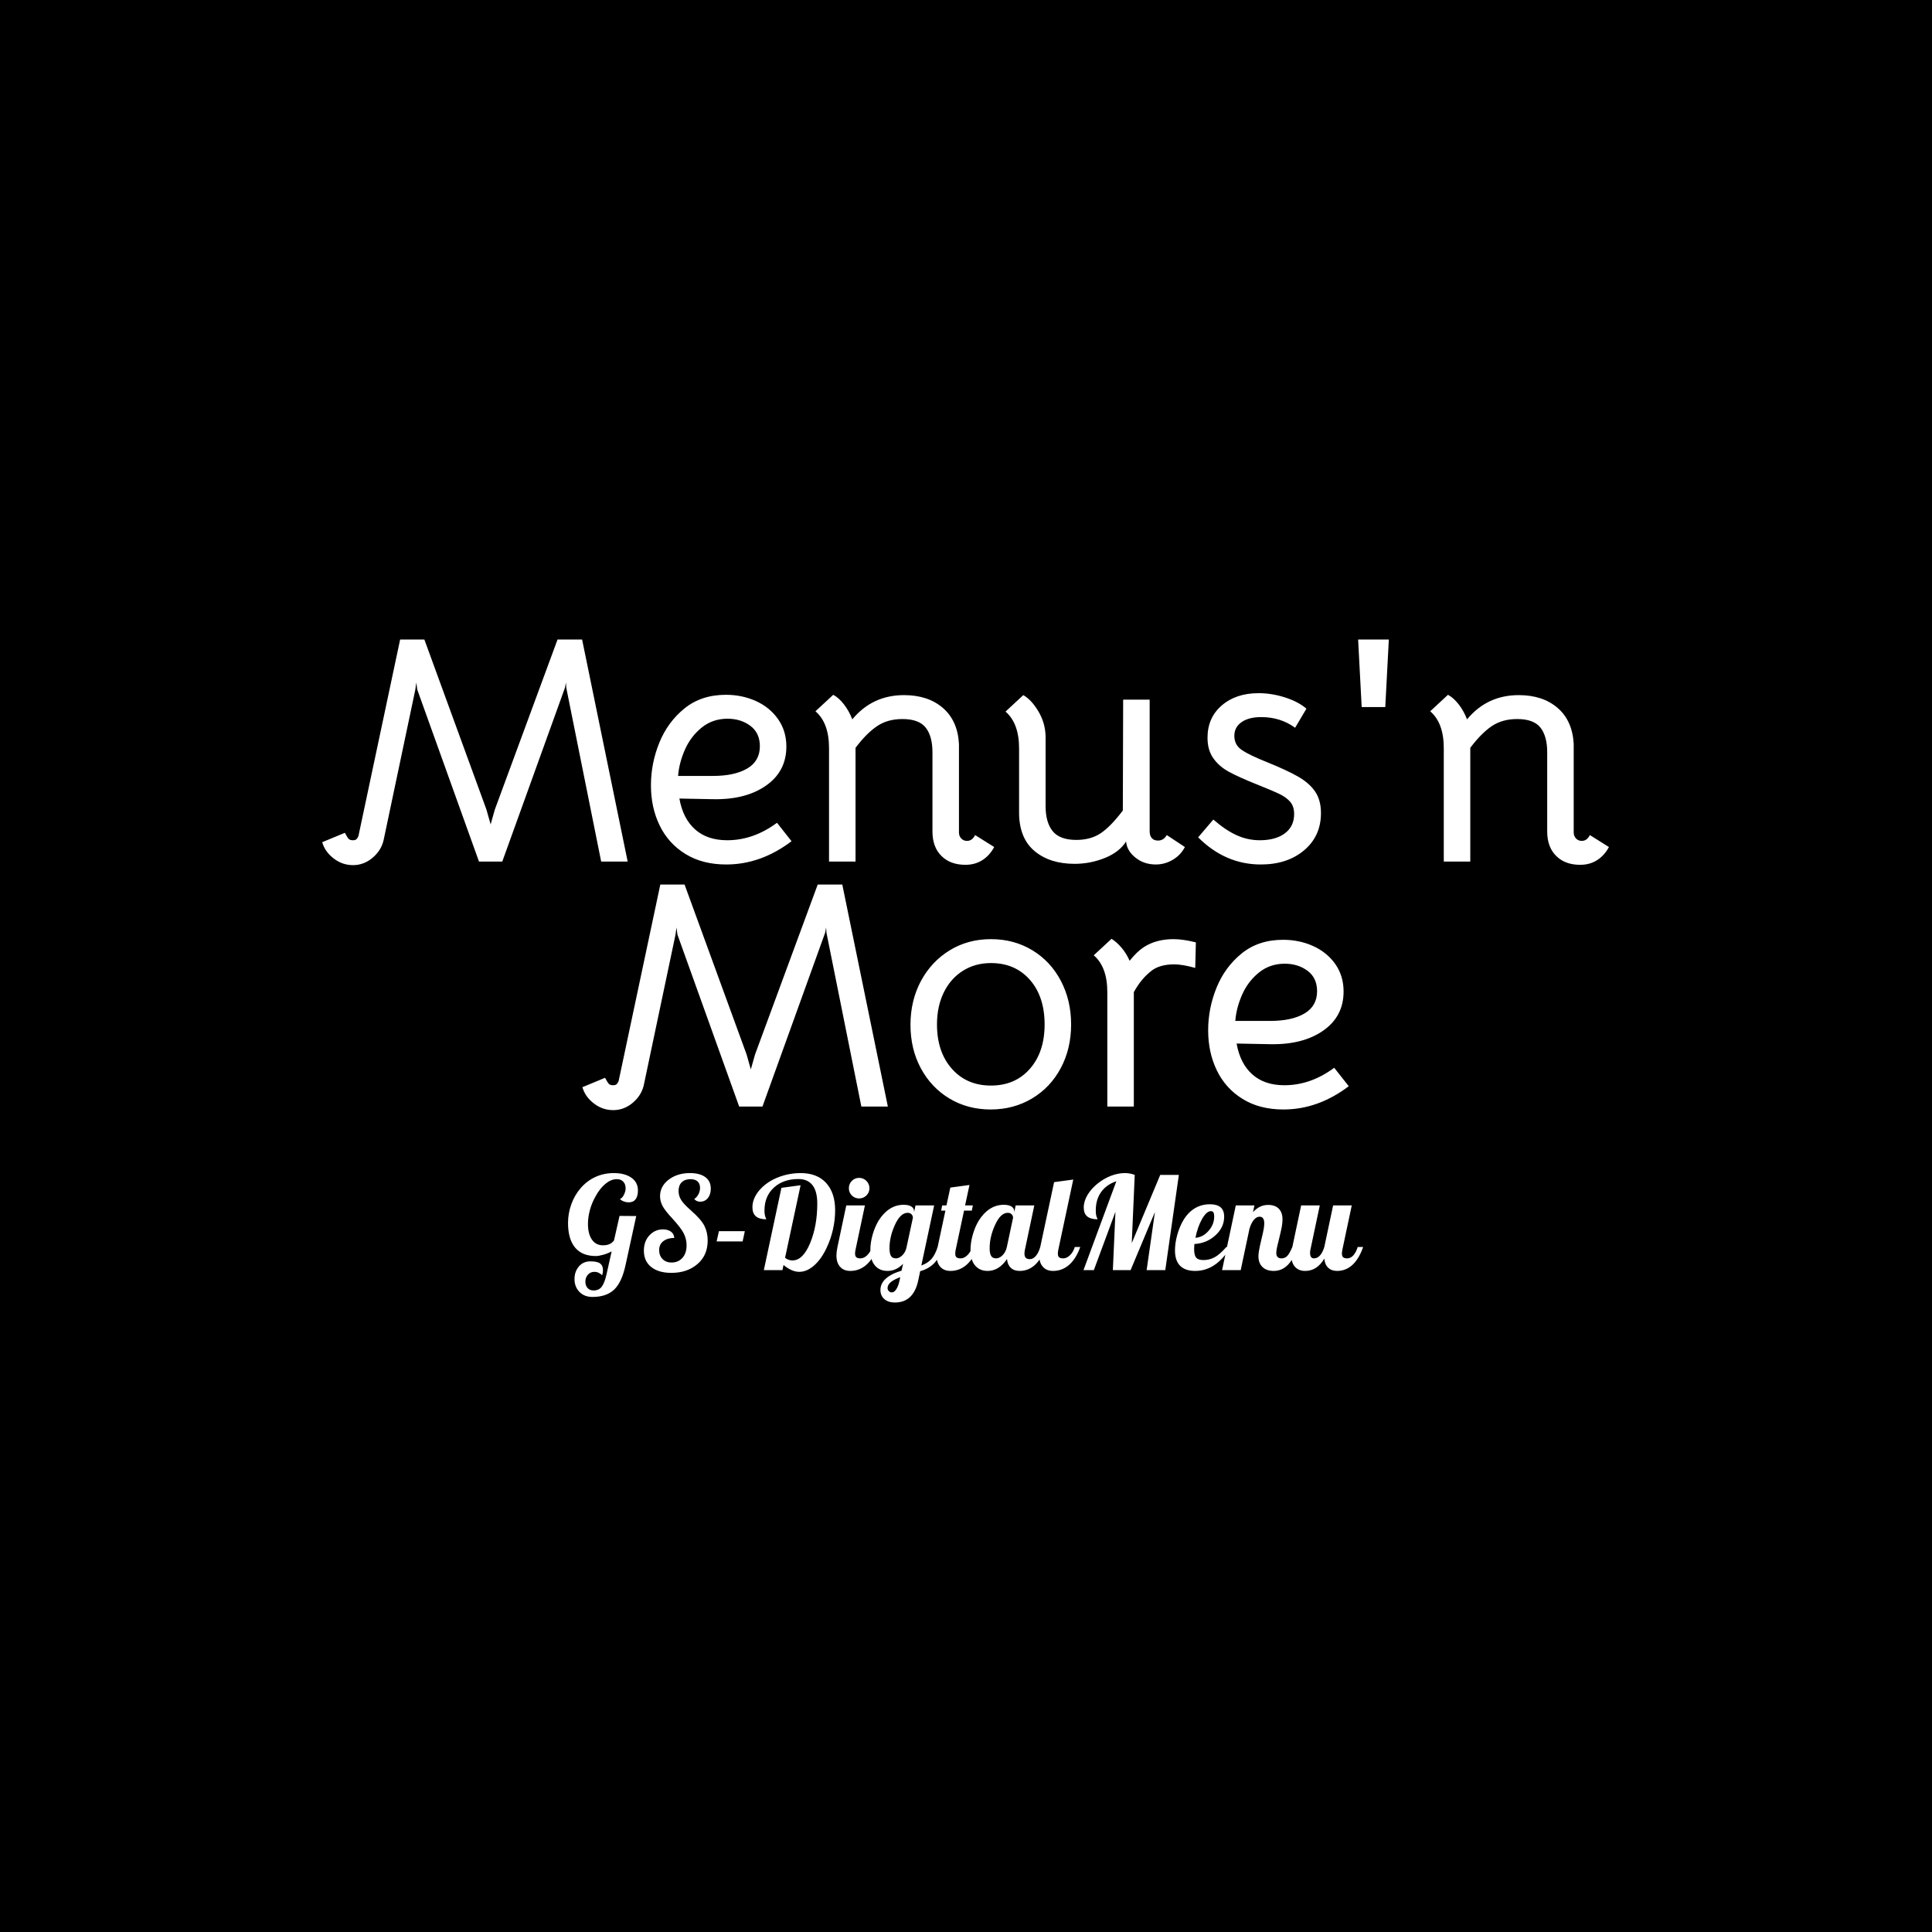 <svg xmlns="http://www.w3.org/2000/svg" version="1.1" xmlns:xlink="http://www.w3.org/1999/xlink" xmlns:svgjs="http://svgjs.dev/svgjs" width="1500" height="1500" viewBox="0 0 1500 1500"><rect width="1500" height="1500" fill="#000000"></rect><g transform="matrix(0.667,0,0,0.667,249.432,489)"><svg viewBox="0 0 383 200" data-background-color="#89939e" preserveAspectRatio="xMidYMid meet" height="783" width="1500" xmlns="http://www.w3.org/2000/svg" xmlns:xlink="http://www.w3.org/1999/xlink"><g id="tight-bounds" transform="matrix(1,0,0,1,0.217,0)"><svg viewBox="0 0 382.565 200" height="200" width="382.565"><g><svg viewBox="0 0 395.52 206.773" height="200" width="382.565"><g><svg viewBox="0 0 395.52 206.773" height="206.773" width="395.52"><g id="textblocktransform"><svg viewBox="0 0 395.52 206.773" height="206.773" width="395.52" id="textblock"><g><svg viewBox="0 0 395.52 150.618" height="150.618" width="395.52"><g transform="matrix(1,0,0,1,0,0)"><svg width="395.52" viewBox="20.43 -34.3 199.05 72.8" height="150.618" data-palette-color="#000000"><svg></svg><svg></svg><g class="wordmark-text-0" data-fill-palette-color="primary" id="text-0"><path d="M25.18 0.6c-1.1 0-2.1-0.35-3-1.05-0.9-0.7-1.483-1.533-1.75-2.5v0l3.5-1.45c0.267 0.5 0.467 0.817 0.6 0.95 0.133 0.133 0.35 0.2 0.65 0.2v0c0.233 0 0.41-0.05 0.53-0.15 0.113-0.1 0.22-0.267 0.32-0.5v0l6.45-30.4h3.75l9.6 26.3 0.65 2.3 0.65-2.3 9.7-26.3h3.8l7.05 34.35h-4.1l-5.4-26.9-0.05-0.8-0.15 0.8-9.7 26.9h-3.6l-9.55-26.6-0.15-1.1-0.15 1.1-4.9 23.25c-0.233 1.067-0.8 1.983-1.7 2.75-0.9 0.767-1.917 1.15-3.05 1.15zM82.93 0.5c-2.467 0-4.573-0.543-6.32-1.63-1.753-1.08-3.08-2.547-3.98-4.4-0.9-1.847-1.35-3.92-1.35-6.22v0c0-2.267 0.433-4.467 1.3-6.6 0.867-2.133 2.167-3.9 3.9-5.3 1.733-1.4 3.867-2.1 6.4-2.1v0c1.667 0 3.217 0.323 4.65 0.97 1.433 0.653 2.573 1.587 3.42 2.8 0.853 1.22 1.28 2.63 1.28 4.23v0c0 2.567-1.05 4.583-3.15 6.05-2.1 1.467-4.833 2.167-8.2 2.1v0l-5.2-0.1c0.367 2.067 1.177 3.657 2.43 4.77 1.247 1.12 2.903 1.68 4.97 1.68v0c2.7 0 5.267-0.9 7.7-2.7v0l2.25 2.85c-3.167 2.4-6.533 3.6-10.1 3.6zM80.88-13.2c2.233 0 4-0.383 5.3-1.15 1.3-0.767 1.95-1.917 1.95-3.45v0c0-1.367-0.49-2.417-1.47-3.15-0.987-0.733-2.163-1.1-3.53-1.1v0c-1.533 0-2.867 0.457-4 1.37-1.133 0.92-2 2.063-2.6 3.43-0.6 1.367-0.95 2.717-1.05 4.05v0zM121.43-4.05l2.95 1.85c-0.467 0.867-1.073 1.54-1.82 2.02-0.753 0.487-1.63 0.73-2.63 0.73v0c-1.567 0-2.807-0.46-3.72-1.38-0.92-0.913-1.38-2.17-1.38-3.77v0-12.25c0-1.667-0.35-2.943-1.05-3.83-0.7-0.88-1.9-1.32-3.6-1.32v0c-1.533 0-2.84 0.367-3.92 1.1-1.087 0.733-2.197 1.85-3.33 3.35v0 17.6h-4.1v-17.55c0-2.6-0.7-4.5-2.1-5.7v0l2.75-2.55c0.567 0.3 1.117 0.79 1.65 1.47 0.533 0.687 0.967 1.463 1.3 2.33v0c2.067-2.5 4.733-3.75 8-3.75v0c2.467 0 4.467 0.657 6 1.97 1.533 1.32 2.367 3.18 2.5 5.58v0 13.7c0 0.367 0.117 0.673 0.35 0.92 0.233 0.253 0.533 0.38 0.9 0.38v0c0.533 0 0.95-0.3 1.25-0.9zM144.78-3.05c-0.7 1.1-1.8 1.95-3.3 2.55-1.5 0.6-3.05 0.9-4.65 0.9v0c-2.533 0-4.583-0.643-6.15-1.93-1.567-1.28-2.383-3.187-2.45-5.72v0-10.2c0-2.6-0.7-4.5-2.1-5.7v0l2.75-2.55c0.833 0.467 1.61 1.3 2.33 2.5 0.713 1.2 1.087 2.483 1.12 3.85v0 10.8c0 1.7 0.367 3 1.1 3.9 0.733 0.9 1.95 1.35 3.65 1.35v0c1.5 0 2.767-0.35 3.8-1.05 1.033-0.7 2.167-1.867 3.4-3.5v0l0.05-17.15h4.1v20.35c0 0.467 0.11 0.823 0.33 1.07 0.213 0.253 0.537 0.38 0.97 0.38v0c0.567 0 1.017-0.283 1.35-0.85v0l2.8 1.85c-0.433 0.833-1.057 1.49-1.87 1.97-0.82 0.487-1.697 0.73-2.63 0.73v0c-1.233 0-2.29-0.36-3.17-1.08-0.887-0.713-1.363-1.553-1.43-2.52v0zM165.63 0.5c-3.667 0-6.9-1.4-9.7-4.2v0l2.35-2.75c1.267 1.1 2.467 1.907 3.6 2.42 1.133 0.52 2.333 0.78 3.6 0.78v0c1.633 0 2.927-0.36 3.88-1.08 0.947-0.713 1.42-1.703 1.42-2.97v0c0-0.767-0.19-1.383-0.57-1.85-0.387-0.467-0.937-0.877-1.65-1.23-0.72-0.347-1.913-0.853-3.58-1.52v0c-1.833-0.733-3.257-1.377-4.27-1.93-1.02-0.547-1.83-1.247-2.43-2.1-0.6-0.847-0.9-1.903-0.9-3.17v0c0-2.067 0.733-3.733 2.2-5 1.467-1.267 3.367-1.9 5.7-1.9v0c1.367 0 2.743 0.223 4.13 0.67 1.38 0.453 2.47 1.03 3.27 1.73v0l-1.75 2.95c-1.5-1.1-3.25-1.65-5.25-1.65v0c-1.267 0-2.273 0.257-3.02 0.77-0.753 0.52-1.13 1.23-1.13 2.13v0c0 0.933 0.377 1.657 1.13 2.17 0.747 0.52 2.037 1.147 3.87 1.88v0c2.067 0.833 3.683 1.583 4.85 2.25 1.167 0.667 2.05 1.44 2.65 2.32 0.6 0.887 0.9 1.997 0.9 3.33v0c0 2.367-0.867 4.283-2.6 5.75-1.733 1.467-3.967 2.2-6.7 2.2zM181.23-23.85l-0.55-10.45h4.75l-0.55 10.45zM216.53-4.05l2.95 1.85c-0.467 0.867-1.073 1.54-1.82 2.02-0.753 0.487-1.63 0.73-2.63 0.73v0c-1.567 0-2.807-0.46-3.72-1.38-0.92-0.913-1.38-2.17-1.38-3.77v0-12.25c0-1.667-0.35-2.943-1.05-3.83-0.7-0.88-1.9-1.32-3.6-1.32v0c-1.533 0-2.843 0.367-3.93 1.1-1.08 0.733-2.187 1.85-3.32 3.35v0 17.6h-4.1v-17.55c0-2.6-0.7-4.5-2.1-5.7v0l2.75-2.55c0.567 0.3 1.117 0.79 1.65 1.47 0.533 0.687 0.967 1.463 1.3 2.33v0c2.067-2.5 4.733-3.75 8-3.75v0c2.467 0 4.467 0.657 6 1.97 1.533 1.32 2.367 3.18 2.5 5.58v0 13.7c0 0.367 0.117 0.673 0.35 0.92 0.233 0.253 0.533 0.38 0.9 0.38v0c0.533 0 0.95-0.3 1.25-0.9z" fill="#ffffff" fill-rule="nonzero" stroke="none" stroke-width="1" stroke-linecap="butt" stroke-linejoin="miter" stroke-miterlimit="10" stroke-dasharray="" stroke-dashoffset="0" font-family="none" font-weight="none" font-size="none" text-anchor="none" style="mix-blend-mode: normal" data-fill-palette-color="primary" opacity="1"></path><path d="M65.43 38.5c-1.1 0-2.1-0.35-3-1.05-0.9-0.7-1.483-1.533-1.75-2.5v0l3.5-1.45c0.267 0.5 0.467 0.817 0.6 0.95 0.133 0.133 0.35 0.2 0.65 0.2v0c0.233 0 0.41-0.05 0.53-0.15 0.113-0.1 0.22-0.267 0.32-0.5v0l6.45-30.4h3.75l9.6 26.3 0.65 2.3 0.65-2.3 9.7-26.3h3.8l7.05 34.35h-4.1l-5.4-26.9-0.05-0.8-0.15 0.8-9.7 26.9h-3.6l-9.55-26.6-0.15-1.1-0.15 1.1-4.9 23.25c-0.233 1.067-0.8 1.983-1.7 2.75-0.9 0.767-1.917 1.15-3.05 1.15zM123.83 38.4c-2.367 0-4.493-0.567-6.38-1.7-1.88-1.133-3.353-2.693-4.42-4.68-1.067-1.98-1.6-4.22-1.6-6.72v0c0-2.5 0.54-4.76 1.62-6.78 1.087-2.013 2.573-3.597 4.46-4.75 1.88-1.147 4.003-1.72 6.37-1.72v0c2.367 0 4.49 0.567 6.37 1.7 1.887 1.133 3.363 2.707 4.43 4.72 1.067 2.02 1.6 4.28 1.6 6.78v0c0 2.5-0.533 4.75-1.6 6.75-1.067 2-2.55 3.567-4.45 4.7-1.9 1.133-4.033 1.7-6.4 1.7zM123.88 34.7c2.5 0 4.51-0.867 6.03-2.6 1.513-1.733 2.27-4.017 2.27-6.85v0c0-2.867-0.757-5.167-2.27-6.9-1.52-1.733-3.53-2.6-6.03-2.6v0c-1.633 0-3.083 0.4-4.35 1.2-1.267 0.8-2.25 1.917-2.95 3.35-0.7 1.433-1.05 3.083-1.05 4.95v0c0 2.833 0.767 5.117 2.3 6.85 1.533 1.733 3.55 2.6 6.05 2.6zM152.13 12.05c0.967 0 2.117 0.167 3.45 0.5v0l-0.1 3.95c-1.333-0.367-2.417-0.55-3.25-0.55v0c-1.567 0-2.783 0.367-3.65 1.1v0c-1 0.8-1.867 1.867-2.6 3.2v0 17.7h-4.1v-17.7c0-2.6-0.7-4.5-2.1-5.7v0l2.75-2.55c0.5 0.3 1.01 0.75 1.53 1.35 0.513 0.6 0.937 1.283 1.27 2.05v0c0.733-0.933 1.483-1.65 2.25-2.15v0c1.267-0.8 2.783-1.2 4.55-1.2zM169.13 38.4c-2.467 0-4.573-0.543-6.32-1.63-1.753-1.08-3.08-2.547-3.98-4.4-0.9-1.847-1.35-3.92-1.35-6.22v0c0-2.267 0.433-4.467 1.3-6.6 0.867-2.133 2.167-3.9 3.9-5.3 1.733-1.4 3.867-2.1 6.4-2.1v0c1.667 0 3.217 0.323 4.65 0.97 1.433 0.653 2.577 1.587 3.43 2.8 0.847 1.22 1.27 2.63 1.27 4.23v0c0 2.567-1.05 4.583-3.15 6.05-2.1 1.467-4.833 2.167-8.2 2.1v0l-5.2-0.1c0.367 2.067 1.177 3.657 2.43 4.77 1.247 1.12 2.903 1.68 4.97 1.68v0c2.7 0 5.267-0.9 7.7-2.7v0l2.25 2.85c-3.167 2.4-6.533 3.6-10.1 3.6zM167.08 24.7c2.233 0 4-0.383 5.3-1.15 1.3-0.767 1.95-1.917 1.95-3.45v0c0-1.367-0.49-2.417-1.47-3.15-0.987-0.733-2.163-1.1-3.53-1.1v0c-1.533 0-2.867 0.457-4 1.37-1.133 0.92-2 2.063-2.6 3.43-0.6 1.367-0.95 2.717-1.05 4.05v0z" fill="#ffffff" fill-rule="nonzero" stroke="none" stroke-width="1" stroke-linecap="butt" stroke-linejoin="miter" stroke-miterlimit="10" stroke-dasharray="" stroke-dashoffset="0" font-family="none" font-weight="none" font-size="none" text-anchor="none" style="mix-blend-mode: normal" data-fill-palette-color="primary" opacity="1"></path></g></svg></g></svg></g><g transform="matrix(1,0,0,1,75.544,166.989)"><svg viewBox="0 0 244.431 39.784" height="39.784" width="244.431"><g transform="matrix(1,0,0,1,0,0)"><svg width="244.431" viewBox="0.95 -37.5 307.17 50" height="39.784" data-palette-color="#313131"><path d="M14.45-9.6L14.45-9.6Q15.95-9.6 16.95-10.05 17.95-10.5 18.7-11.45L18.7-11.45 20.85-20.95 27.3-20.9 23.2-2.1Q21.75 4.7 18.75 7.53 15.75 10.35 10.4 10.35L10.4 10.35Q7.25 10.35 5.35 8.4 3.45 6.45 3.45 3.45L3.45 3.45Q3.45 0.55 5.15-1.43 6.85-3.4 9.55-3.4L9.55-3.4Q12.25-3.4 13.35-2.58 14.45-1.75 14.45-0.05L14.45-0.05Q14.45 0.35 14.38 0.88 14.3 1.4 14.15 1.95L14.15 1.95Q13.3 1.25 12.65 0.95 12 0.65 11.15 0.65L11.15 0.65Q9.6 0.65 8.63 1.75 7.65 2.85 7.65 4.45L7.65 4.45Q7.65 5.95 8.5 6.9 9.35 7.85 10.8 7.85L10.8 7.85Q12.85 7.85 13.95 6.43 15.05 5 15.8 1.7L15.8 1.7 17.8-7.25Q16.25-6.4 14.5-5.93 12.75-5.45 11.7-5.45L11.7-5.45Q6.4-5.45 3.68-8.72 0.95-12 0.95-18.25L0.95-18.25Q0.95-21.95 2.23-25.48 3.5-29 5.8-31.65L5.8-31.65Q8.25-34.5 11.53-36 14.8-37.5 18.65-37.5L18.65-37.5Q22.85-37.5 25.4-35.73 27.95-33.95 27.95-30.8L27.95-30.8Q27.95-28.55 27.05-27.38 26.15-26.2 24.45-26.2L24.45-26.2Q23.4-26.2 22.48-26.55 21.55-26.9 21-27.5L21-27.5Q21.85-27.75 22.53-29.1 23.2-30.45 23.2-31.6L23.2-31.6Q23.2-33.2 22.3-34.18 21.4-35.15 19.75-35.15L19.75-35.15Q17.6-35.15 15.43-33.38 13.25-31.6 11.55-28.45L11.55-28.45Q10.15-26 9.4-23.23 8.65-20.45 8.65-17.85L8.65-17.85Q8.65-14 10.18-11.8 11.7-9.6 14.45-9.6ZM36.5-28.55L36.5-28.55Q36.5-32.4 39.82-34.95 43.15-37.5 48.05-37.5L48.05-37.5Q51.85-37.5 53.97-35.95 56.1-34.4 56.1-31.5L56.1-31.5Q56.1-29.25 54.97-27.85 53.85-26.45 52-26.45L52-26.45Q51.3-26.45 50.72-26.7 50.15-26.95 49.7-27.5L49.7-27.5Q50.7-28.1 51.32-29.3 51.95-30.5 51.95-31.8L51.95-31.8Q51.95-33.4 51-34.27 50.05-35.15 48.25-35.15L48.25-35.15Q46.1-35.15 44.87-33.95 43.65-32.75 43.65-30.6L43.65-30.6Q43.65-28.85 44.55-27.28 45.45-25.7 48.45-23.05L48.45-23.05Q52.4-19.6 53.65-17.07 54.9-14.55 54.9-11.45L54.9-11.45Q54.9-5.75 50.95-2.35 47 1.05 40.85 1.05L40.85 1.05Q35.95 1.05 33.1-1.2 30.25-3.45 30.25-7.55L30.25-7.55Q30.25-11.15 32.4-13.45 34.55-15.75 37.6-15.75L37.6-15.75Q39.5-15.75 40.7-14.88 41.9-14 42-12.45L42-12.45Q39.4-12.45 37.77-11.2 36.15-9.95 36.15-7.75L36.15-7.75Q36.15-5.65 37.45-4.3 38.75-2.95 40.95-2.95L40.95-2.95Q43.55-2.95 45.15-4.75 46.75-6.55 46.75-9.6L46.75-9.6Q46.75-11.95 45.7-14.1 44.65-16.25 41.35-19.85L41.35-19.85Q38.35-23.05 37.42-24.88 36.5-26.7 36.5-28.55ZM68.4-11.1L58.35-11.1 59.25-15.05 69.25-15.05 68.4-11.1ZM84.19-2L83.79 0 76.59 0 83.39-31.8 90.79-32.8 84.79-4.75Q85.49-4.25 86.19-4 86.89-3.75 87.64-3.75L87.64-3.75Q91.69-3.75 94.47-10.43 97.24-17.1 97.24-25.75L97.24-25.75Q97.24-30.45 95.39-32.83 93.54-35.2 89.94-35.2L89.94-35.2Q84.09-35.2 80.47-31.88 76.84-28.55 76.84-23.05L76.84-23.05Q76.84-22.1 76.97-21.4 77.09-20.7 77.39-20.05L77.39-20.05Q77.49-19.85 77.52-19.78 77.54-19.7 77.54-19.65L77.54-19.65Q74.84-19.65 73.52-20.8 72.19-21.95 72.19-24.3L72.19-24.3Q72.19-27.05 73.97-29.68 75.74-32.3 78.84-34.25L78.84-34.25Q81.39-35.8 84.47-36.65 87.54-37.5 90.79-37.5L90.79-37.5Q97.19-37.5 100.67-33.68 104.14-29.85 104.14-23.1L104.14-23.1Q104.14-19.45 103.29-15.7 102.44-11.95 100.89-8.7L100.89-8.7Q98.84-4.3 96.04-1.83 93.24 0.65 90.29 0.65L90.29 0.65Q88.79 0.65 87.27-0.03 85.74-0.7 84.19-2L84.19-2ZM117.39-31.65L117.39-31.65Q117.39-30 116.22-28.85 115.04-27.7 113.39-27.7L113.39-27.7Q111.74-27.7 110.59-28.85 109.44-30 109.44-31.65L109.44-31.65Q109.44-33.3 110.59-34.48 111.74-35.65 113.39-35.65L113.39-35.65Q115.04-35.65 116.22-34.48 117.39-33.3 117.39-31.65ZM104.64-5.7L104.64-5.7Q104.64-6.35 104.74-7.18 104.84-8 105.04-8.95L105.04-8.95 108.44-25 115.64-25 112.04-8Q111.94-7.55 111.89-7.18 111.84-6.8 111.84-6.4L111.84-6.4Q111.84-5.4 112.32-4.98 112.79-4.55 113.89-4.55L113.89-4.55Q115.29-4.55 116.54-5.78 117.79-7 118.39-8.95L118.39-8.95 120.49-8.95Q118.89-4.4 116.19-2.05 113.49 0.3 109.99 0.3L109.99 0.3Q107.49 0.3 106.07-1.28 104.64-2.85 104.64-5.7ZM134.64-22.7L134.64-22.7 134.64-22.4 135.19-25 142.39-25 137.44-1.8Q139.94-2.7 141.36-4.33 142.79-5.95 143.74-8.95L143.74-8.95 145.84-8.95Q144.69-5.15 142.56-2.85 140.44-0.55 136.99 0.4L136.99 0.4 136.24 4Q135.34 8.2 133.09 10.35 130.84 12.5 127.24 12.5L127.24 12.5Q124.69 12.5 123.16 11.2 121.64 9.9 121.64 7.65L121.64 7.65Q121.64 5.2 123.66 3.33 125.69 1.45 129.79 0.2L129.79 0.2 130.39-2.45Q129.09-1.1 127.59-0.4 126.09 0.3 124.39 0.3L124.39 0.3Q121.29 0.3 119.51-1.8 117.74-3.9 117.74-7.75L117.74-7.75Q117.74-10.55 118.59-13.6 119.44-16.65 120.94-19.15L120.94-19.15Q122.79-22.1 125.24-23.68 127.69-25.25 130.59-25.25L130.59-25.25Q132.54-25.25 133.59-24.58 134.64-23.9 134.64-22.7ZM131.64-8.45L134.19-20.3Q134.14-21.1 133.59-21.63 133.04-22.15 132.14-22.15L132.14-22.15Q129.39-22.15 127.26-17.55 125.14-12.95 125.14-8.45L125.14-8.45Q125.14-6.5 125.69-5.53 126.24-4.55 127.64-4.55L127.64-4.55Q128.84-4.55 130.01-5.65 131.19-6.75 131.64-8.45L131.64-8.45ZM128.99 4.15L129.29 2.7Q126.79 3.65 125.59 4.67 124.39 5.7 124.39 6.95L124.39 6.95Q124.39 7.6 124.89 8.1 125.39 8.6 126.09 8.6L126.09 8.6Q126.94 8.6 127.74 7.4 128.54 6.2 128.99 4.15L128.99 4.15ZM145.09-23L145.49-25 147.14-25 148.64-31.9 156.04-32.9 154.34-25 157.34-25 156.94-23 153.94-23 150.74-8Q150.64-7.55 150.59-7.18 150.54-6.8 150.54-6.4L150.54-6.4Q150.54-5.4 151.01-4.98 151.49-4.55 152.59-4.55L152.59-4.55Q153.99-4.55 155.24-5.78 156.49-7 157.09-8.95L157.09-8.95 159.19-8.95Q157.59-4.4 154.89-2.05 152.19 0.3 148.69 0.3L148.69 0.3Q146.19 0.3 144.76-1.28 143.34-2.85 143.34-5.7L143.34-5.7Q143.34-6.35 143.44-7.18 143.54-8 143.74-8.95L143.74-8.95 146.74-23 145.09-23ZM173.33-22.7L173.33-22.7 173.33-22.35 173.88-25 181.08-25 177.48-8Q177.38-7.55 177.33-7.18 177.28-6.8 177.28-6.4L177.28-6.4Q177.28-5.3 177.78-4.78 178.28-4.25 179.33-4.25L179.33-4.25Q180.63-4.25 181.68-5.48 182.73-6.7 183.38-8.95L183.38-8.95 185.48-8.95Q183.88-4.35 181.33-2.02 178.78 0.3 175.43 0.3L175.43 0.3Q173.28 0.3 172.01-0.9 170.73-2.1 170.53-4.3L170.53-4.3Q168.98-2 167.11-0.85 165.23 0.3 163.08 0.3L163.08 0.3Q159.98 0.3 158.21-1.8 156.43-3.9 156.43-7.75L156.43-7.75Q156.43-10.55 157.28-13.6 158.13-16.65 159.63-19.15L159.63-19.15Q161.48-22.1 163.93-23.68 166.38-25.25 169.28-25.25L169.28-25.25Q171.23-25.25 172.28-24.58 173.33-23.9 173.33-22.7ZM170.48-8.95L172.88-20.25Q172.88-21 172.33-21.58 171.78-22.15 170.83-22.15L170.83-22.15Q168.08-22.15 165.96-17.55 163.83-12.95 163.83-8.45L163.83-8.45Q163.83-6.5 164.38-5.53 164.93-4.55 166.33-4.55L166.33-4.55Q167.63-4.55 168.86-5.8 170.08-7.05 170.48-8.95L170.48-8.95ZM182.98-5.7L182.98-5.7Q182.98-6.35 183.08-7.18 183.18-8 183.38-8.95L183.38-8.95 188.73-34 196.13-35 190.38-8Q190.28-7.55 190.23-7.18 190.18-6.8 190.18-6.4L190.18-6.4Q190.18-5.4 190.66-4.98 191.13-4.55 192.23-4.55L192.23-4.55Q193.63-4.55 194.88-5.78 196.13-7 196.73-8.95L196.73-8.95 198.83-8.95Q197.23-4.4 194.53-2.05 191.83 0.3 188.33 0.3L188.33 0.3Q185.83 0.3 184.41-1.28 182.98-2.85 182.98-5.7ZM218.73-10.45L229.73-36.8 236.93-36.8 231.68 0 224.48 0 227.68-22.45 218.28 0 211.43 0 212.43-22.55 204.08 0 200.08 0 212.78-34.35Q208.93-33.05 206.88-30.15 204.83-27.25 204.83-23.1L204.83-23.1Q204.83-22.1 204.95-21.38 205.08-20.65 205.38-20.05L205.38-20.05Q205.48-19.85 205.5-19.78 205.53-19.7 205.53-19.65L205.53-19.65Q202.83-19.65 201.5-20.78 200.18-21.9 200.18-24.2L200.18-24.2Q200.18-26.6 201.65-29.08 203.13-31.55 205.73-33.6L205.73-33.6Q208.08-35.45 210.78-36.48 213.48-37.5 216.08-37.5L216.08-37.5Q217.03-37.5 218-37.33 218.98-37.15 219.88-36.8L219.88-36.8 218.73-10.45ZM254.43-20.65L254.43-20.65Q254.43-16.5 251.03-13.43 247.63-10.35 242.93-10.1L242.93-10.1Q242.88-9.25 242.85-8.83 242.83-8.4 242.83-8.1L242.83-8.1Q242.83-5.8 243.6-4.85 244.38-3.9 246.43-3.9L246.43-3.9Q248.78-3.9 250.75-4.98 252.73-6.05 255.28-8.95L255.28-8.95 256.98-8.95Q254.08-4.25 250.68-1.98 247.28 0.3 243.23 0.3L243.23 0.3Q239.38 0.3 237.4-1.7 235.43-3.7 235.43-7.65L235.43-7.65Q235.43-10.5 236.33-13.7 237.23-16.9 238.73-19.4L238.73-19.4Q240.58-22.4 243.15-23.93 245.73-25.45 248.93-25.45L248.93-25.45Q251.68-25.45 253.05-24.28 254.43-23.1 254.43-20.65ZM249.33-22.8L249.33-22.8Q247.63-22.8 245.9-19.78 244.18-16.75 243.33-12.5L243.33-12.5Q246.23-12.7 248.4-15.18 250.58-17.65 250.58-20.75L250.58-20.75Q250.58-21.8 250.28-22.3 249.98-22.8 249.33-22.8ZM267.67-5.35L267.67-5.35Q267.67-6.25 267.9-7.6 268.12-8.95 268.82-11.9L268.82-11.9Q269.52-14.75 269.72-16 269.92-17.25 269.92-18.1L269.92-18.1Q269.92-19.35 269.47-20 269.02-20.65 268.12-20.65L268.12-20.65Q266.92-20.65 265.9-19.43 264.87-18.2 264.22-16.05L264.22-16.05 260.82 0 253.62 0 258.92-25 266.12-25 265.57-22.4Q266.82-23.8 268.27-24.5 269.72-25.2 271.42-25.2L271.42-25.2Q274.07-25.2 275.52-23.75 276.97-22.3 276.97-19.55L276.97-19.55Q276.97-18.4 276.7-16.82 276.42-15.25 275.62-12L275.62-12Q274.97-9.45 274.77-8.4 274.57-7.35 274.57-6.65L274.57-6.65Q274.57-5.6 275.07-5.08 275.57-4.55 276.57-4.55L276.57-4.55Q277.82-4.55 278.72-5.4 279.62-6.25 280.77-8.95L280.77-8.95 282.87-8.95Q281.27-4.3 279-2 276.72 0.3 273.57 0.3L273.57 0.3Q270.77 0.3 269.22-1.23 267.67-2.75 267.67-5.35ZM289.12-4.55L289.12-4.55Q290.42-4.55 291.45-5.68 292.47-6.8 293.12-8.95L293.12-8.95 296.52-25 303.72-25 300.12-8Q300.02-7.55 299.97-7.18 299.92-6.8 299.92-6.4L299.92-6.4Q299.92-5.4 300.4-4.98 300.87-4.55 301.97-4.55L301.97-4.55Q303.27-4.55 304.32-5.7 305.37-6.85 306.02-8.95L306.02-8.95 308.12-8.95Q306.52-4.35 303.97-2.02 301.42 0.3 298.07 0.3L298.07 0.3Q295.92 0.3 294.62-0.93 293.32-2.15 293.12-4.45L293.12-4.45Q291.67-2.05 289.85-0.88 288.02 0.3 285.72 0.3L285.72 0.3Q283.22 0.3 281.8-1.28 280.37-2.85 280.37-5.7L280.37-5.7Q280.37-6.35 280.47-7.18 280.57-8 280.77-8.95L280.77-8.95 284.17-25 291.37-25 287.77-8Q287.67-7.6 287.65-7.28 287.62-6.95 287.62-6.6L287.62-6.6Q287.62-5.6 288-5.08 288.37-4.55 289.12-4.55Z" opacity="1" transform="matrix(1,0,0,1,0,0)" fill="#ffffff" class="slogan-text-1" data-fill-palette-color="secondary" id="text-1"></path></svg></g></svg></g></svg></g></svg></g></svg></g><defs></defs></svg><rect width="382.565" height="200" fill="none" stroke="none" visibility="hidden"></rect></g></svg></g></svg>